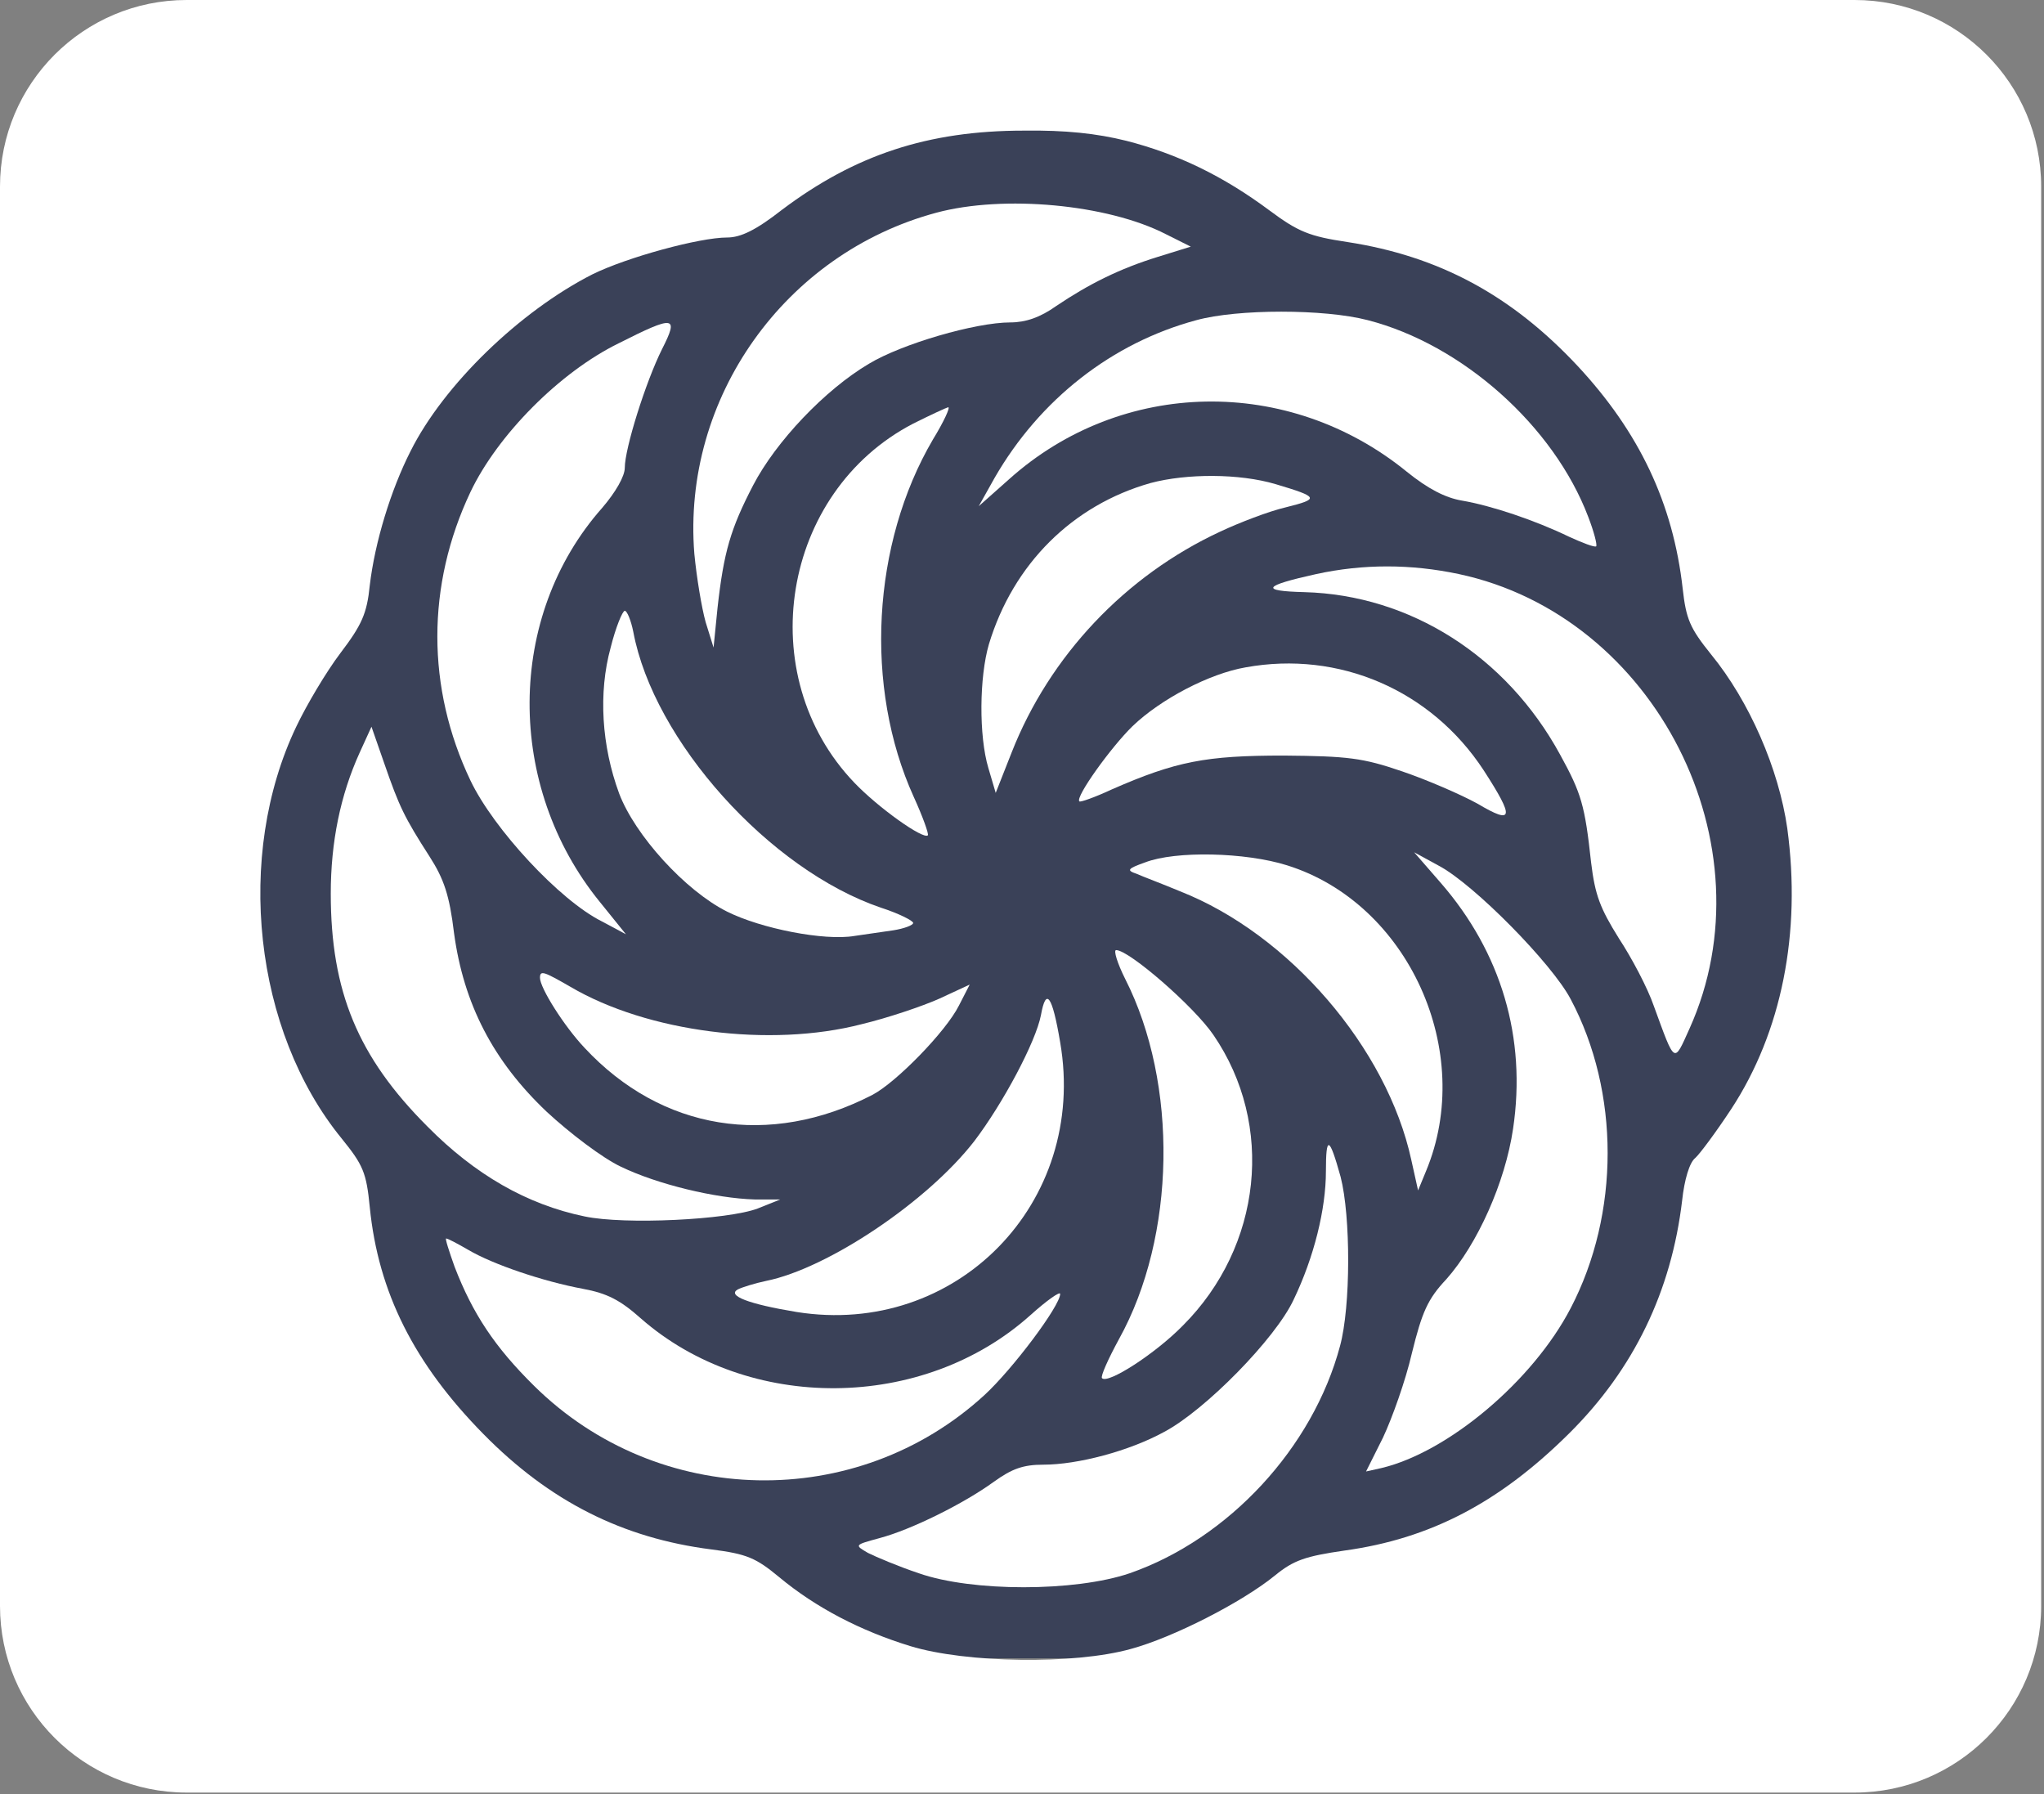 <svg width="482" height="423" viewBox="0 0 482 423" fill="none" xmlns="http://www.w3.org/2000/svg">
<rect x="0" y="0" width="482" height="423" fill="#808080" stroke="none"/>
<rect x="31" y="14" width="420" height="377" fill="#3A4158"/>
<path d="M0 211.333V378.667C0 402.967 19.7 422.667 44 422.667H240.667H437.333C461.634 422.667 481.333 402.967 481.333 378.667V211.333V44C481.333 19.699 461.634 0 437.333 0H240.667H44C19.7 0 0 19.7 0 44V211.333ZM265.6 33.2C277.6 36.267 288.4 41.467 299.333 49.6C306.133 54.667 308.8 55.733 317.733 57.067C339.333 60.4 356.4 69.6 372 86.267C386.533 101.867 394.533 118.667 396.8 138.8C397.6 146 398.533 148.133 403.467 154.267C412.533 165.333 419.467 181.333 421.467 195.333C424.8 220 420.133 243.333 408.267 261.467C404.667 266.933 400.8 272.133 399.733 273.067C398.4 274.133 397.2 278.133 396.667 283.067C394.133 304.4 385.333 322.8 370 338C353.6 354.267 337.333 362.8 317.067 365.6C307.867 366.933 305.067 367.867 300.667 371.467C292.8 377.867 276.533 386.133 266.667 388.8C253.333 392.533 227.733 392.133 214.667 388.133C202.933 384.533 192.4 379.067 183.733 371.867C178.267 367.333 176.133 366.4 167.733 365.333C146.8 362.667 129.6 354 114 338.133C97.6 321.467 89.2 304.667 87.2 284.667C86.4 276.4 85.6 274.667 80.533 268.4C59.867 243.067 55.333 201.733 69.867 171.333C72.267 166.267 76.933 158.4 80.267 154C85.333 147.333 86.533 144.667 87.2 138C88.4 127.867 92.133 115.6 96.8 106.4C104.667 90.667 122.667 73.333 139.733 64.667C147.867 60.667 164.933 56 171.467 56C174.667 56 178.267 54.267 184.4 49.467C201.6 36.533 218.8 30.8 241.467 30.8C251.2 30.667 258.667 31.467 265.6 33.2Z" fill="white"/>
<path d="M220.8 50.154C185.067 59.754 160.8 93.888 163.733 130.554C164.267 136.154 165.467 143.354 166.4 146.688L168.267 152.688L169.2 143.354C170.667 130.154 172.267 124.688 177.6 114.421C182.933 104.154 194.533 91.888 204.933 85.754C212.667 81.088 230 76.021 238.267 76.021C241.867 76.021 245.333 74.821 249.067 72.154C256.8 66.954 264 63.354 273.067 60.554L280.8 58.154L274.933 55.221C261.2 48.154 236.667 45.888 220.8 50.154Z" fill="white"/>
<path d="M282.133 75.488C262.267 80.821 245.2 94.154 234.533 112.688L230.8 119.354L238 112.954C264.533 89.221 303.867 88.554 331.733 111.221C336.667 115.221 340.8 117.354 344.667 118.021C351.733 119.221 362 122.688 370 126.554C373.2 128.021 376 129.088 376.4 128.821C376.667 128.421 375.867 125.354 374.533 121.888C366.4 100.421 344.8 81.221 322.533 75.488C312.267 72.821 291.867 72.821 282.133 75.488Z" fill="white"/>
<path d="M145.867 80.954C132 87.754 117.333 102.554 110.933 116.021C100.533 138.021 100.533 162.154 110.933 184.021C116.4 195.488 132 212.288 141.867 217.221L147.6 220.288L141.467 212.688C119.2 185.354 119.333 145.354 142 119.754C145.2 116.021 147.333 112.288 147.333 110.288C147.333 105.754 152.267 90.021 156.133 82.288C160.133 74.421 159.067 74.288 145.867 80.954Z" fill="white"/>
<path d="M215.333 99.888C184.267 116.021 177.2 159.221 201.467 184.554C207.067 190.421 217.733 198.021 218.8 196.954C219.067 196.688 217.6 192.554 215.467 187.888C203.733 162.021 205.6 128.154 220 103.621C222.533 99.488 224.133 96.021 223.6 96.021C223.067 96.154 219.333 97.888 215.333 99.888Z" fill="white"/>
<path d="M271.333 113.888C252.933 119.088 238.933 132.954 233.2 151.888C230.933 159.621 230.8 173.488 233.067 181.088L234.8 186.954L238.533 177.488C247.467 154.688 265.333 135.754 287.733 125.354C292.267 123.221 299.2 120.554 303.2 119.621C311.2 117.621 311.067 117.221 300.8 114.154C292.267 111.621 279.867 111.621 271.333 113.888Z" fill="white"/>
<path d="M310.4 135.354C297.733 138.154 297.067 139.354 307.6 139.621C332.533 140.288 355.2 154.688 367.867 177.888C372.933 187.088 373.733 189.888 375.2 203.354C376.133 211.088 377.333 214.154 381.733 221.221C384.8 225.888 388.533 232.954 390 237.221C395.067 251.088 394.667 250.821 398.4 242.554C417.867 199.354 390.4 145.221 344 135.354C332.667 132.954 321.467 132.954 310.4 135.354Z" fill="white"/>
<path d="M144 152.688C141.067 163.354 141.867 175.888 146 187.088C149.734 196.954 161.6 210.021 171.467 214.954C179.467 218.954 194.4 221.888 201.467 220.688C204 220.288 208.134 219.754 210.667 219.354C213.2 218.954 215.334 218.154 215.334 217.621C215.334 217.088 211.867 215.354 207.734 214.021C181.467 205.088 154.134 174.688 149.334 148.954C148.8 146.288 147.867 144.021 147.334 144.021C146.8 144.021 145.2 147.888 144 152.688Z" fill="white"/>
<path d="M293.733 157.354C285.2 158.821 273.733 164.821 267.067 171.221C262 176.154 253.467 188.021 254.533 188.954C254.667 189.221 258.133 188.021 262.133 186.154C277.333 179.488 284.4 178.154 302.667 178.154C317.867 178.288 321.333 178.688 330.667 181.888C336.533 183.888 344.533 187.354 348.4 189.488C356.933 194.554 357.2 192.954 349.867 181.621C337.467 162.688 315.733 153.354 293.733 157.354Z" fill="white"/>
<path d="M84.8 177.488C80.267 187.488 78 198.554 78 210.688C78 233.754 84.4 249.221 100.8 265.621C112 276.954 124.267 284.021 137.867 286.821C147.333 288.821 171.6 287.621 178.667 284.954L184 282.821H178C168.667 282.554 154.933 279.221 146.4 275.088C142.133 273.088 134.4 267.221 128.933 262.154C116.267 250.154 109.333 236.688 107.067 220.021C106 211.088 104.667 207.221 101.333 202.021C95.333 192.688 94.133 190.154 90.667 180.154L87.6 171.354L84.8 177.488Z" fill="white"/>
<path d="M270 203.354C265.867 204.821 265.6 205.221 268 206.021C269.467 206.688 274.133 208.421 278.267 210.154C304 220.288 327.067 247.088 332.8 273.488L334.4 280.688L336.267 276.154C348 248.021 332.133 212.954 303.467 204.021C293.733 200.954 277.2 200.554 270 203.354Z" fill="white"/>
<path d="M339.733 208.154C354 224.554 360 244.688 356.8 266.154C354.933 278.821 348.4 293.354 341.067 301.621C336.667 306.288 335.333 309.354 332.933 319.088C331.467 325.488 328.267 334.421 326.133 338.954L322.133 346.954L325.733 346.154C341.467 342.421 361.467 325.621 370.4 308.421C382 286.154 382 257.488 370.4 235.621C366 227.221 347.6 208.554 339.333 204.154L333.467 200.954L339.733 208.154Z" fill="white"/>
<path d="M265.333 230.821C277.867 255.488 277.333 291.488 263.867 315.754C261.333 320.421 259.467 324.554 259.867 324.954C261.2 326.421 272.4 319.221 278.933 312.554C297.6 293.888 300.667 265.221 286.133 244.021C281.6 237.354 266.267 224.021 263.2 224.021C262.533 224.021 263.467 227.088 265.333 230.821Z" fill="white"/>
<path d="M127.333 230.554C127.333 232.954 133.067 242.021 137.867 247.088C156 266.554 181.467 270.688 205.734 258.154C211.334 255.221 223.067 243.221 226.134 237.088L228.667 232.154L221.467 235.488C217.6 237.221 209.334 240.021 203.2 241.488C181.6 247.088 152.667 243.354 134.533 232.688C128.267 229.088 127.333 228.688 127.333 230.554Z" fill="white"/>
<path d="M245.467 239.354C244.267 245.621 236.533 260.154 229.733 269.088C218.667 283.354 195.2 299.088 180.667 302.021C178.133 302.554 175.067 303.488 174 304.021C171.333 305.488 176.533 307.488 187.867 309.354C225.467 315.354 256.533 283.621 250 245.754C248.133 234.688 246.667 232.688 245.467 239.354Z" fill="white"/>
<path d="M312.667 276.154C312.667 285.088 309.867 296.421 305.067 306.421C300.8 315.621 284.133 332.554 274.533 337.621C266.267 342.154 254.133 345.354 246 345.354C241.333 345.354 238.667 346.288 234.4 349.354C227.467 354.421 214.933 360.688 207.333 362.688C201.467 364.288 201.467 364.288 204.667 366.154C206.533 367.088 211.867 369.354 216.667 370.954C229.2 375.354 253.467 375.354 266.4 370.954C289.733 362.821 309.6 341.354 316 317.354C318.533 308.021 318.533 286.821 316.133 277.488C313.467 267.888 312.667 267.621 312.667 276.154Z" fill="white"/>
<path d="M107.2 298.688C111.467 309.754 116.667 317.621 126 326.821C155.2 355.621 202 356.554 232.133 328.954C238.8 322.821 250 307.888 250 305.088C250 304.421 246.933 306.554 243.067 310.021C217.733 332.821 176.4 333.088 151.067 310.821C146.267 306.554 143.2 304.954 137.467 303.888C128.133 302.154 116.267 298.154 110.4 294.688C107.867 293.221 105.6 292.021 105.2 292.021C104.933 292.021 105.867 294.954 107.2 298.688Z" fill="white"/>
</svg>
